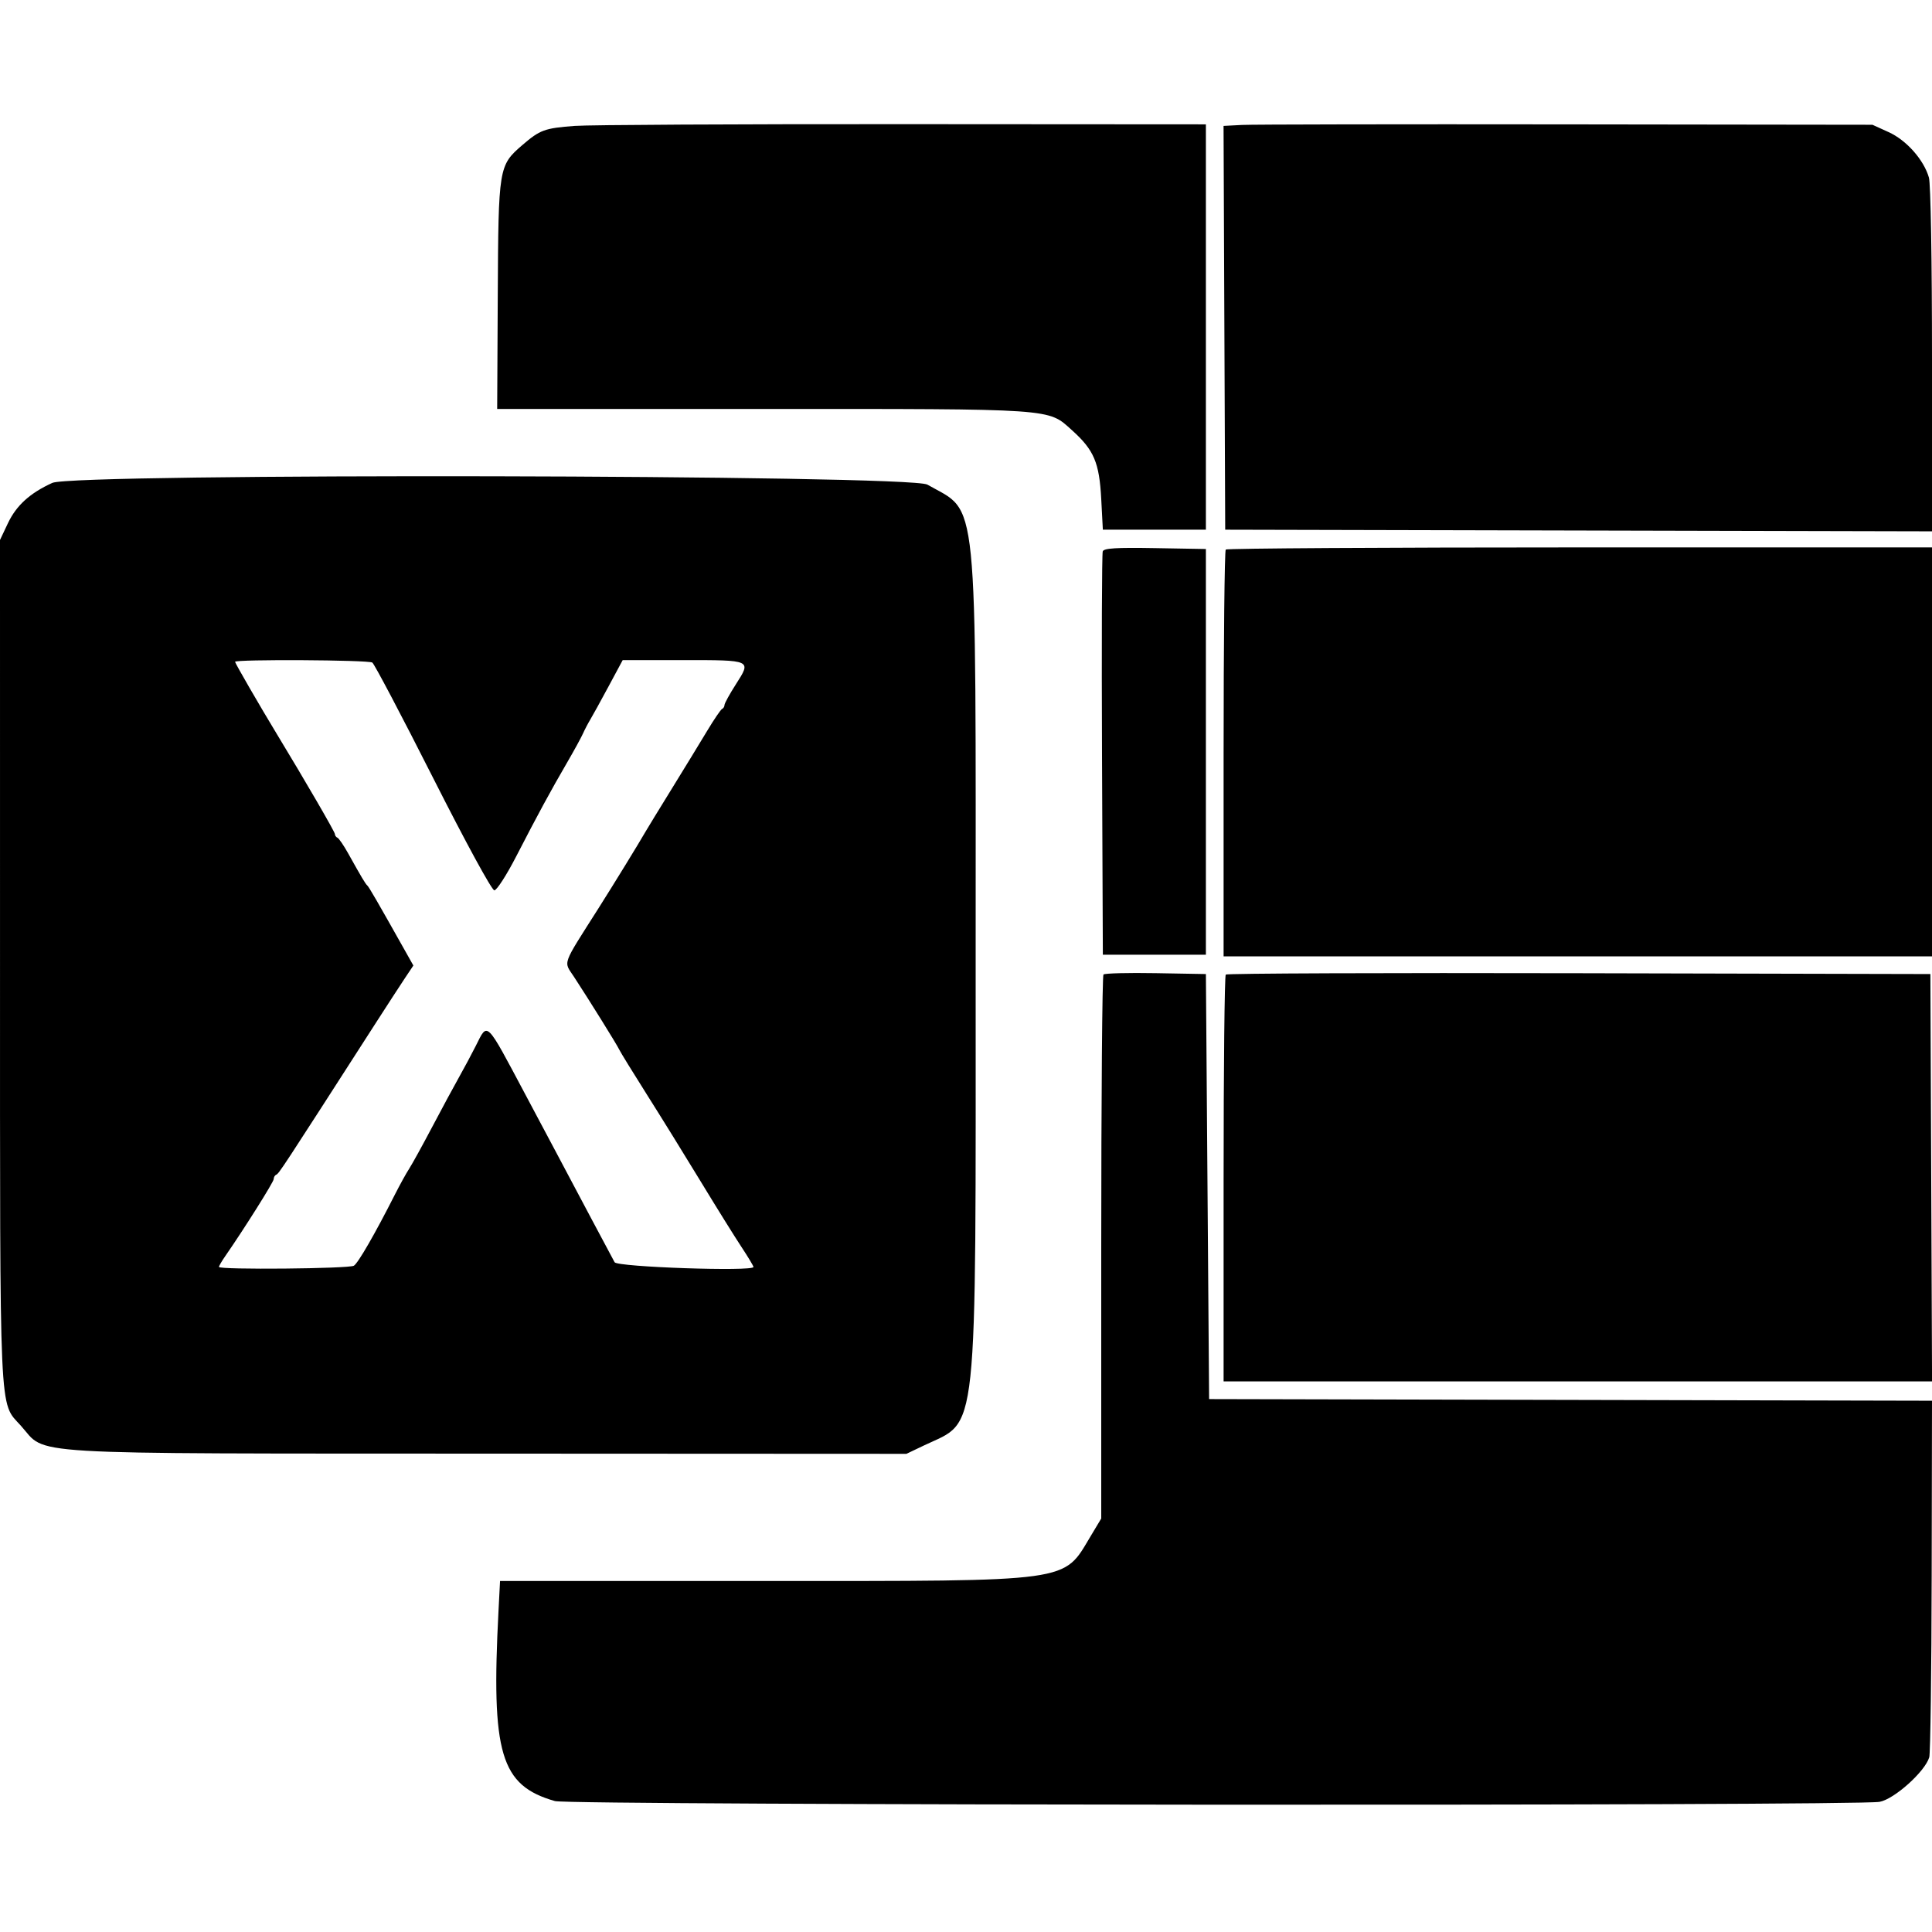 <svg xmlns="http://www.w3.org/2000/svg" width="400" height="400" viewBox="0, 0, 400,400"><g><path d="M119.000 26.067 C 112.746 26.537,111.802 26.883,108.127 30.052 C 103.252 34.256,103.191 34.632,103.056 61.167 L 102.936 84.667 157.839 84.667 C 218.865 84.667,216.888 84.531,221.941 89.073 C 226.503 93.175,227.601 95.760,228.000 103.333 L 228.333 109.667 239.000 109.667 L 249.667 109.667 249.667 67.706 L 249.667 25.745 187.000 25.706 C 152.533 25.684,121.933 25.847,119.000 26.067 M257.162 25.867 L 253.323 26.067 253.495 67.867 L 253.667 109.667 326.833 109.836 L 400.000 110.006 400.000 74.499 C 400.000 53.853,399.733 38.059,399.361 36.764 C 398.307 33.086,394.710 29.028,391.022 27.354 L 387.667 25.831 324.333 25.749 C 289.500 25.704,259.273 25.757,257.162 25.867 M10.829 99.979 C 6.201 102.088,3.379 104.653,1.639 108.331 L -0.000 111.795 0.004 199.398 C 0.008 295.200,-0.221 290.127,4.322 295.179 C 9.866 301.346,2.535 300.909,101.333 300.958 L 187.667 301.000 191.333 299.250 C 202.638 293.856,202.000 299.841,202.000 199.244 C 202.000 99.930,202.658 106.435,192.000 100.335 C 188.381 98.264,15.338 97.924,10.829 99.979 M228.313 114.150 C 228.134 114.617,228.065 133.600,228.160 156.333 L 228.333 197.667 239.000 197.667 L 249.667 197.667 249.667 155.667 L 249.667 113.667 239.152 113.483 C 231.107 113.342,228.562 113.499,228.313 114.150 M253.778 113.778 C 253.533 114.022,253.333 133.072,253.333 156.111 L 253.333 198.000 326.667 198.000 L 400.000 198.000 400.000 155.667 L 400.000 113.333 327.111 113.333 C 287.022 113.333,254.022 113.533,253.778 113.778 M77.085 137.177 C 77.498 137.446,83.148 148.167,89.639 161.000 C 96.437 174.439,101.827 184.333,102.349 184.333 C 102.847 184.333,104.878 181.183,106.861 177.333 C 111.284 168.749,114.030 163.684,117.401 157.897 C 118.822 155.456,120.301 152.756,120.688 151.897 C 121.074 151.037,121.755 149.733,122.200 149.000 C 122.645 148.267,124.340 145.192,125.966 142.167 L 128.923 136.667 141.422 136.667 C 155.702 136.667,155.593 136.617,152.363 141.665 C 151.064 143.697,150.000 145.628,150.000 145.957 C 150.000 146.286,149.775 146.656,149.500 146.778 C 149.225 146.900,147.830 148.950,146.399 151.333 C 144.968 153.717,141.668 159.116,139.066 163.332 C 136.463 167.548,134.033 171.521,133.667 172.161 C 132.291 174.562,127.002 183.176,123.942 188.000 C 116.200 200.202,116.662 198.915,118.833 202.232 C 121.959 207.007,127.687 216.216,128.176 217.253 C 128.457 217.847,131.060 222.083,133.961 226.667 C 136.862 231.250,141.877 239.350,145.105 244.667 C 148.334 249.983,152.106 256.044,153.488 258.134 C 154.869 260.225,156.000 262.106,156.000 262.314 C 156.000 263.294,127.810 262.332,127.246 261.333 C 126.935 260.783,124.774 256.733,122.442 252.333 C 120.111 247.933,116.846 241.783,115.188 238.667 C 113.529 235.550,110.656 230.150,108.803 226.667 C 100.488 211.039,101.013 211.558,98.525 216.500 C 97.648 218.242,96.084 221.167,95.050 223.000 C 94.015 224.833,91.507 229.483,89.476 233.333 C 87.444 237.183,85.294 241.083,84.697 242.000 C 84.099 242.917,82.775 245.317,81.753 247.333 C 77.645 255.442,74.160 261.490,73.271 262.052 C 72.281 262.679,45.333 262.924,45.333 262.306 C 45.333 262.108,45.897 261.133,46.587 260.140 C 50.520 254.472,56.667 244.706,56.667 244.124 C 56.667 243.750,56.892 243.344,57.167 243.222 C 57.773 242.953,58.019 242.578,77.586 212.135 C 80.109 208.211,82.940 203.853,83.878 202.450 L 85.583 199.901 83.958 197.011 C 78.126 186.638,76.385 183.628,76.048 183.333 C 75.650 182.986,74.880 181.693,72.075 176.667 C 71.155 175.017,70.161 173.567,69.867 173.444 C 69.574 173.322,69.333 172.973,69.333 172.668 C 69.333 172.238,63.106 161.513,57.332 152.000 C 53.859 146.279,48.667 137.303,48.667 137.022 C 48.667 136.473,76.234 136.622,77.085 137.177 M228.461 201.761 C 228.207 202.015,228.000 227.460,228.000 258.307 L 228.000 314.392 225.833 318.002 C 220.021 327.686,222.638 327.325,158.265 327.330 L 103.530 327.333 103.210 333.500 C 101.672 363.121,103.615 369.667,114.902 372.896 C 118.033 373.791,384.066 373.944,389.133 373.053 C 392.167 372.520,398.568 366.781,399.434 363.817 C 399.672 363.001,399.897 346.060,399.934 326.170 L 400.000 290.006 325.167 289.836 L 250.333 289.667 250.000 245.667 L 249.667 201.667 239.294 201.484 C 233.589 201.383,228.714 201.508,228.461 201.761 M253.781 201.775 C 253.535 202.021,253.333 221.072,253.333 244.111 L 253.333 286.000 326.672 286.000 L 400.010 286.000 399.838 243.833 L 399.667 201.667 326.947 201.497 C 286.952 201.404,254.027 201.529,253.781 201.775 " stroke="none" fill-rule="evenodd"></path></g></svg>